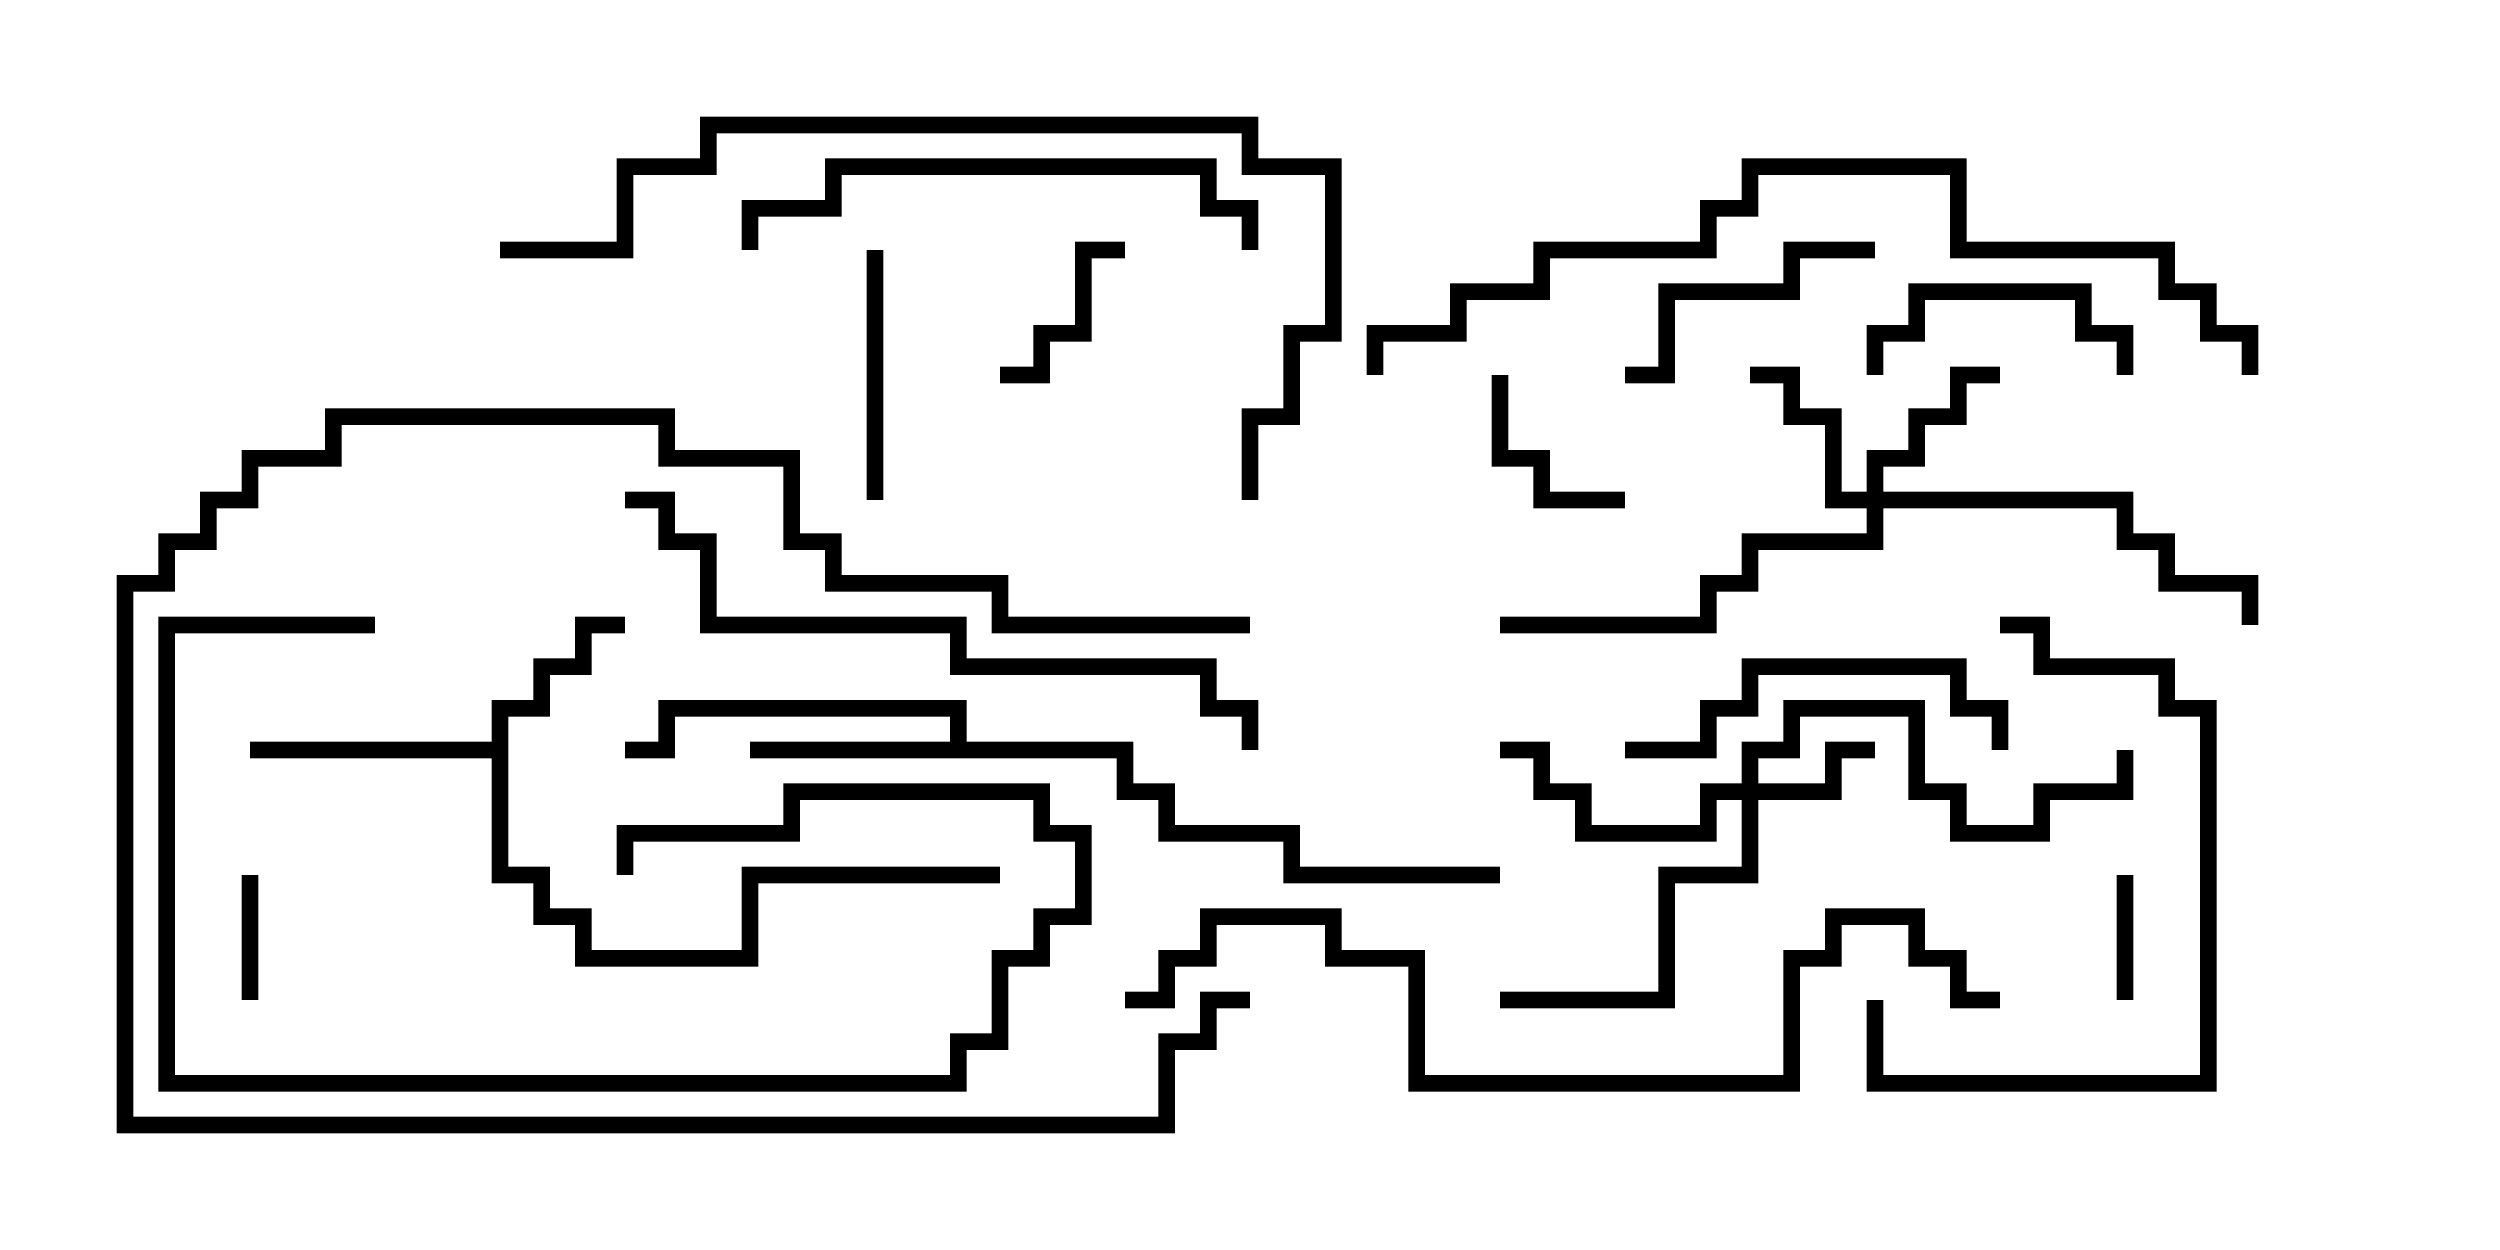 <svg version="1.1" width="30" height="15" xmlns="http://www.w3.org/2000/svg"><path d="M5.9,8.9L5.9,8.4L6.4,8.4L6.4,7.9L6.9,7.9L6.9,7.4L7.5,7.4L7.5,7.6L7.1,7.6L7.1,8.1L6.6,8.1L6.6,8.6L6.1,8.6L6.1,10.4L6.6,10.4L6.6,10.9L7.1,10.9L7.1,11.4L8.9,11.4L8.9,10.4L12,10.4L12,10.6L9.1,10.6L9.1,11.6L6.9,11.6L6.9,11.1L6.4,11.1L6.4,10.6L5.9,10.6L5.9,9.1L3,9.1L3,8.9z" stroke="none"/><path d="M11.4,8.9L11.4,8.6L8.1,8.6L8.1,9.1L7.5,9.1L7.5,8.9L7.9,8.9L7.9,8.4L11.6,8.4L11.6,8.9L13.6,8.9L13.6,9.4L14.1,9.4L14.1,9.9L15.6,9.9L15.6,10.4L18,10.4L18,10.6L15.4,10.6L15.4,10.1L13.9,10.1L13.9,9.6L13.4,9.6L13.4,9.1L9,9.1L9,8.9z" stroke="none"/><path d="M20.9,9.4L20.9,8.9L21.4,8.9L21.4,8.4L23.1,8.4L23.1,9.4L23.6,9.4L23.6,9.9L24.4,9.9L24.4,9.4L25.4,9.4L25.4,9L25.6,9L25.6,9.6L24.6,9.6L24.6,10.1L23.4,10.1L23.4,9.6L22.9,9.6L22.9,8.6L21.6,8.6L21.6,9.1L21.1,9.1L21.1,9.4L21.9,9.4L21.9,8.9L22.5,8.9L22.5,9.1L22.1,9.1L22.1,9.6L21.1,9.6L21.1,10.6L20.1,10.6L20.1,12.1L18,12.1L18,11.9L19.9,11.9L19.9,10.4L20.9,10.4L20.9,9.6L20.6,9.6L20.6,10.1L18.9,10.1L18.9,9.6L18.4,9.6L18.4,9.1L18,9.1L18,8.9L18.6,8.9L18.6,9.4L19.1,9.4L19.1,9.9L20.4,9.9L20.4,9.4z" stroke="none"/><path d="M22.4,5.9L22.4,5.4L22.9,5.4L22.9,4.9L23.4,4.9L23.4,4.4L24,4.4L24,4.6L23.6,4.6L23.6,5.1L23.1,5.1L23.1,5.6L22.6,5.6L22.6,5.9L25.6,5.9L25.6,6.4L26.1,6.4L26.1,6.9L27.1,6.9L27.1,7.5L26.9,7.5L26.9,7.1L25.9,7.1L25.9,6.6L25.4,6.6L25.4,6.1L22.6,6.1L22.6,6.6L21.1,6.6L21.1,7.1L20.6,7.1L20.6,7.6L18,7.6L18,7.4L20.4,7.4L20.4,6.9L20.9,6.9L20.9,6.4L22.4,6.4L22.4,6.1L21.9,6.1L21.9,5.1L21.4,5.1L21.4,4.6L21,4.6L21,4.4L21.6,4.4L21.6,4.9L22.1,4.9L22.1,5.9z" stroke="none"/><path d="M25.6,12L25.4,12L25.4,10.5L25.6,10.5z" stroke="none"/><path d="M2.9,10.5L3.1,10.5L3.1,12L2.9,12z" stroke="none"/><path d="M17.9,4.5L18.1,4.5L18.1,5.4L18.6,5.4L18.6,5.9L19.5,5.9L19.5,6.1L18.4,6.1L18.4,5.6L17.9,5.6z" stroke="none"/><path d="M13.5,2.9L13.5,3.1L13.1,3.1L13.1,4.1L12.6,4.1L12.6,4.6L12,4.6L12,4.4L12.4,4.4L12.4,3.9L12.9,3.9L12.9,2.9z" stroke="none"/><path d="M10.4,3L10.6,3L10.6,6L10.4,6z" stroke="none"/><path d="M25.6,4.5L25.4,4.5L25.4,4.1L24.9,4.1L24.9,3.6L23.1,3.6L23.1,4.1L22.6,4.1L22.6,4.5L22.4,4.5L22.4,3.9L22.9,3.9L22.9,3.4L25.1,3.4L25.1,3.9L25.6,3.9z" stroke="none"/><path d="M22.5,2.9L22.5,3.1L21.6,3.1L21.6,3.6L20.1,3.6L20.1,4.6L19.5,4.6L19.5,4.4L19.9,4.4L19.9,3.4L21.4,3.4L21.4,2.9z" stroke="none"/><path d="M4.5,7.4L4.5,7.6L2.1,7.6L2.1,12.9L11.4,12.9L11.4,12.4L11.9,12.4L11.9,11.4L12.4,11.4L12.4,10.9L12.9,10.9L12.9,10.1L12.4,10.1L12.4,9.6L9.6,9.6L9.6,10.1L7.6,10.1L7.6,10.5L7.4,10.5L7.4,9.9L9.4,9.9L9.4,9.4L12.6,9.4L12.6,9.9L13.1,9.9L13.1,11.1L12.6,11.1L12.6,11.6L12.1,11.6L12.1,12.6L11.6,12.6L11.6,13.1L1.9,13.1L1.9,7.4z" stroke="none"/><path d="M15,7.4L15,7.6L11.9,7.6L11.9,7.1L9.9,7.1L9.9,6.6L9.4,6.6L9.4,5.6L7.9,5.6L7.9,5.1L4.1,5.1L4.1,5.6L3.1,5.6L3.1,6.1L2.6,6.1L2.6,6.6L2.1,6.6L2.1,7.1L1.6,7.1L1.6,13.4L13.9,13.4L13.9,12.4L14.4,12.4L14.4,11.9L15,11.9L15,12.1L14.6,12.1L14.6,12.6L14.1,12.6L14.1,13.6L1.4,13.6L1.4,6.9L1.9,6.9L1.9,6.4L2.4,6.4L2.4,5.9L2.9,5.9L2.9,5.4L3.9,5.4L3.9,4.9L8.1,4.9L8.1,5.4L9.6,5.4L9.6,6.4L10.1,6.4L10.1,6.9L12.1,6.9L12.1,7.4z" stroke="none"/><path d="M19.5,9.1L19.5,8.9L20.4,8.9L20.4,8.4L20.9,8.4L20.9,7.9L23.6,7.9L23.6,8.4L24.1,8.4L24.1,9L23.9,9L23.9,8.6L23.4,8.6L23.4,8.1L21.1,8.1L21.1,8.6L20.6,8.6L20.6,9.1z" stroke="none"/><path d="M24,7.6L24,7.4L24.6,7.4L24.6,7.9L26.1,7.9L26.1,8.4L26.6,8.4L26.6,13.1L22.4,13.1L22.4,12L22.6,12L22.6,12.9L26.4,12.9L26.4,8.6L25.9,8.6L25.9,8.1L24.4,8.1L24.4,7.6z" stroke="none"/><path d="M15.1,3L14.9,3L14.9,2.6L14.4,2.6L14.4,2.1L10.1,2.1L10.1,2.6L9.1,2.6L9.1,3L8.9,3L8.9,2.4L9.9,2.4L9.9,1.9L14.6,1.9L14.6,2.4L15.1,2.4z" stroke="none"/><path d="M7.5,6.1L7.5,5.9L8.1,5.9L8.1,6.4L8.6,6.4L8.6,7.4L11.6,7.4L11.6,7.9L14.6,7.9L14.6,8.4L15.1,8.4L15.1,9L14.9,9L14.9,8.6L14.4,8.6L14.4,8.1L11.4,8.1L11.4,7.6L8.4,7.6L8.4,6.6L7.9,6.6L7.9,6.1z" stroke="none"/><path d="M6,3.1L6,2.9L7.4,2.9L7.4,1.9L8.4,1.9L8.4,1.4L15.1,1.4L15.1,1.9L16.1,1.9L16.1,4.1L15.6,4.1L15.6,5.1L15.1,5.1L15.1,6L14.9,6L14.9,4.9L15.4,4.9L15.4,3.9L15.9,3.9L15.9,2.1L14.9,2.1L14.9,1.6L8.6,1.6L8.6,2.1L7.6,2.1L7.6,3.1z" stroke="none"/><path d="M13.5,12.1L13.5,11.9L13.9,11.9L13.9,11.4L14.4,11.4L14.4,10.9L16.1,10.9L16.1,11.4L17.1,11.4L17.1,12.9L21.4,12.9L21.4,11.4L21.9,11.4L21.9,10.9L23.1,10.9L23.1,11.4L23.6,11.4L23.6,11.9L24,11.9L24,12.1L23.4,12.1L23.4,11.6L22.9,11.6L22.9,11.1L22.1,11.1L22.1,11.6L21.6,11.6L21.6,13.1L16.9,13.1L16.9,11.6L15.9,11.6L15.9,11.1L14.6,11.1L14.6,11.6L14.1,11.6L14.1,12.1z" stroke="none"/><path d="M27.1,4.5L26.9,4.5L26.9,4.1L26.4,4.1L26.4,3.6L25.9,3.6L25.9,3.1L23.4,3.1L23.4,2.1L21.1,2.1L21.1,2.6L20.6,2.6L20.6,3.1L18.6,3.1L18.6,3.6L17.6,3.6L17.6,4.1L16.6,4.1L16.6,4.5L16.4,4.5L16.4,3.9L17.4,3.9L17.4,3.4L18.4,3.4L18.4,2.9L20.4,2.9L20.4,2.4L20.9,2.4L20.9,1.9L23.6,1.9L23.6,2.9L26.1,2.9L26.1,3.4L26.6,3.4L26.6,3.9L27.1,3.9z" stroke="none"/></svg>